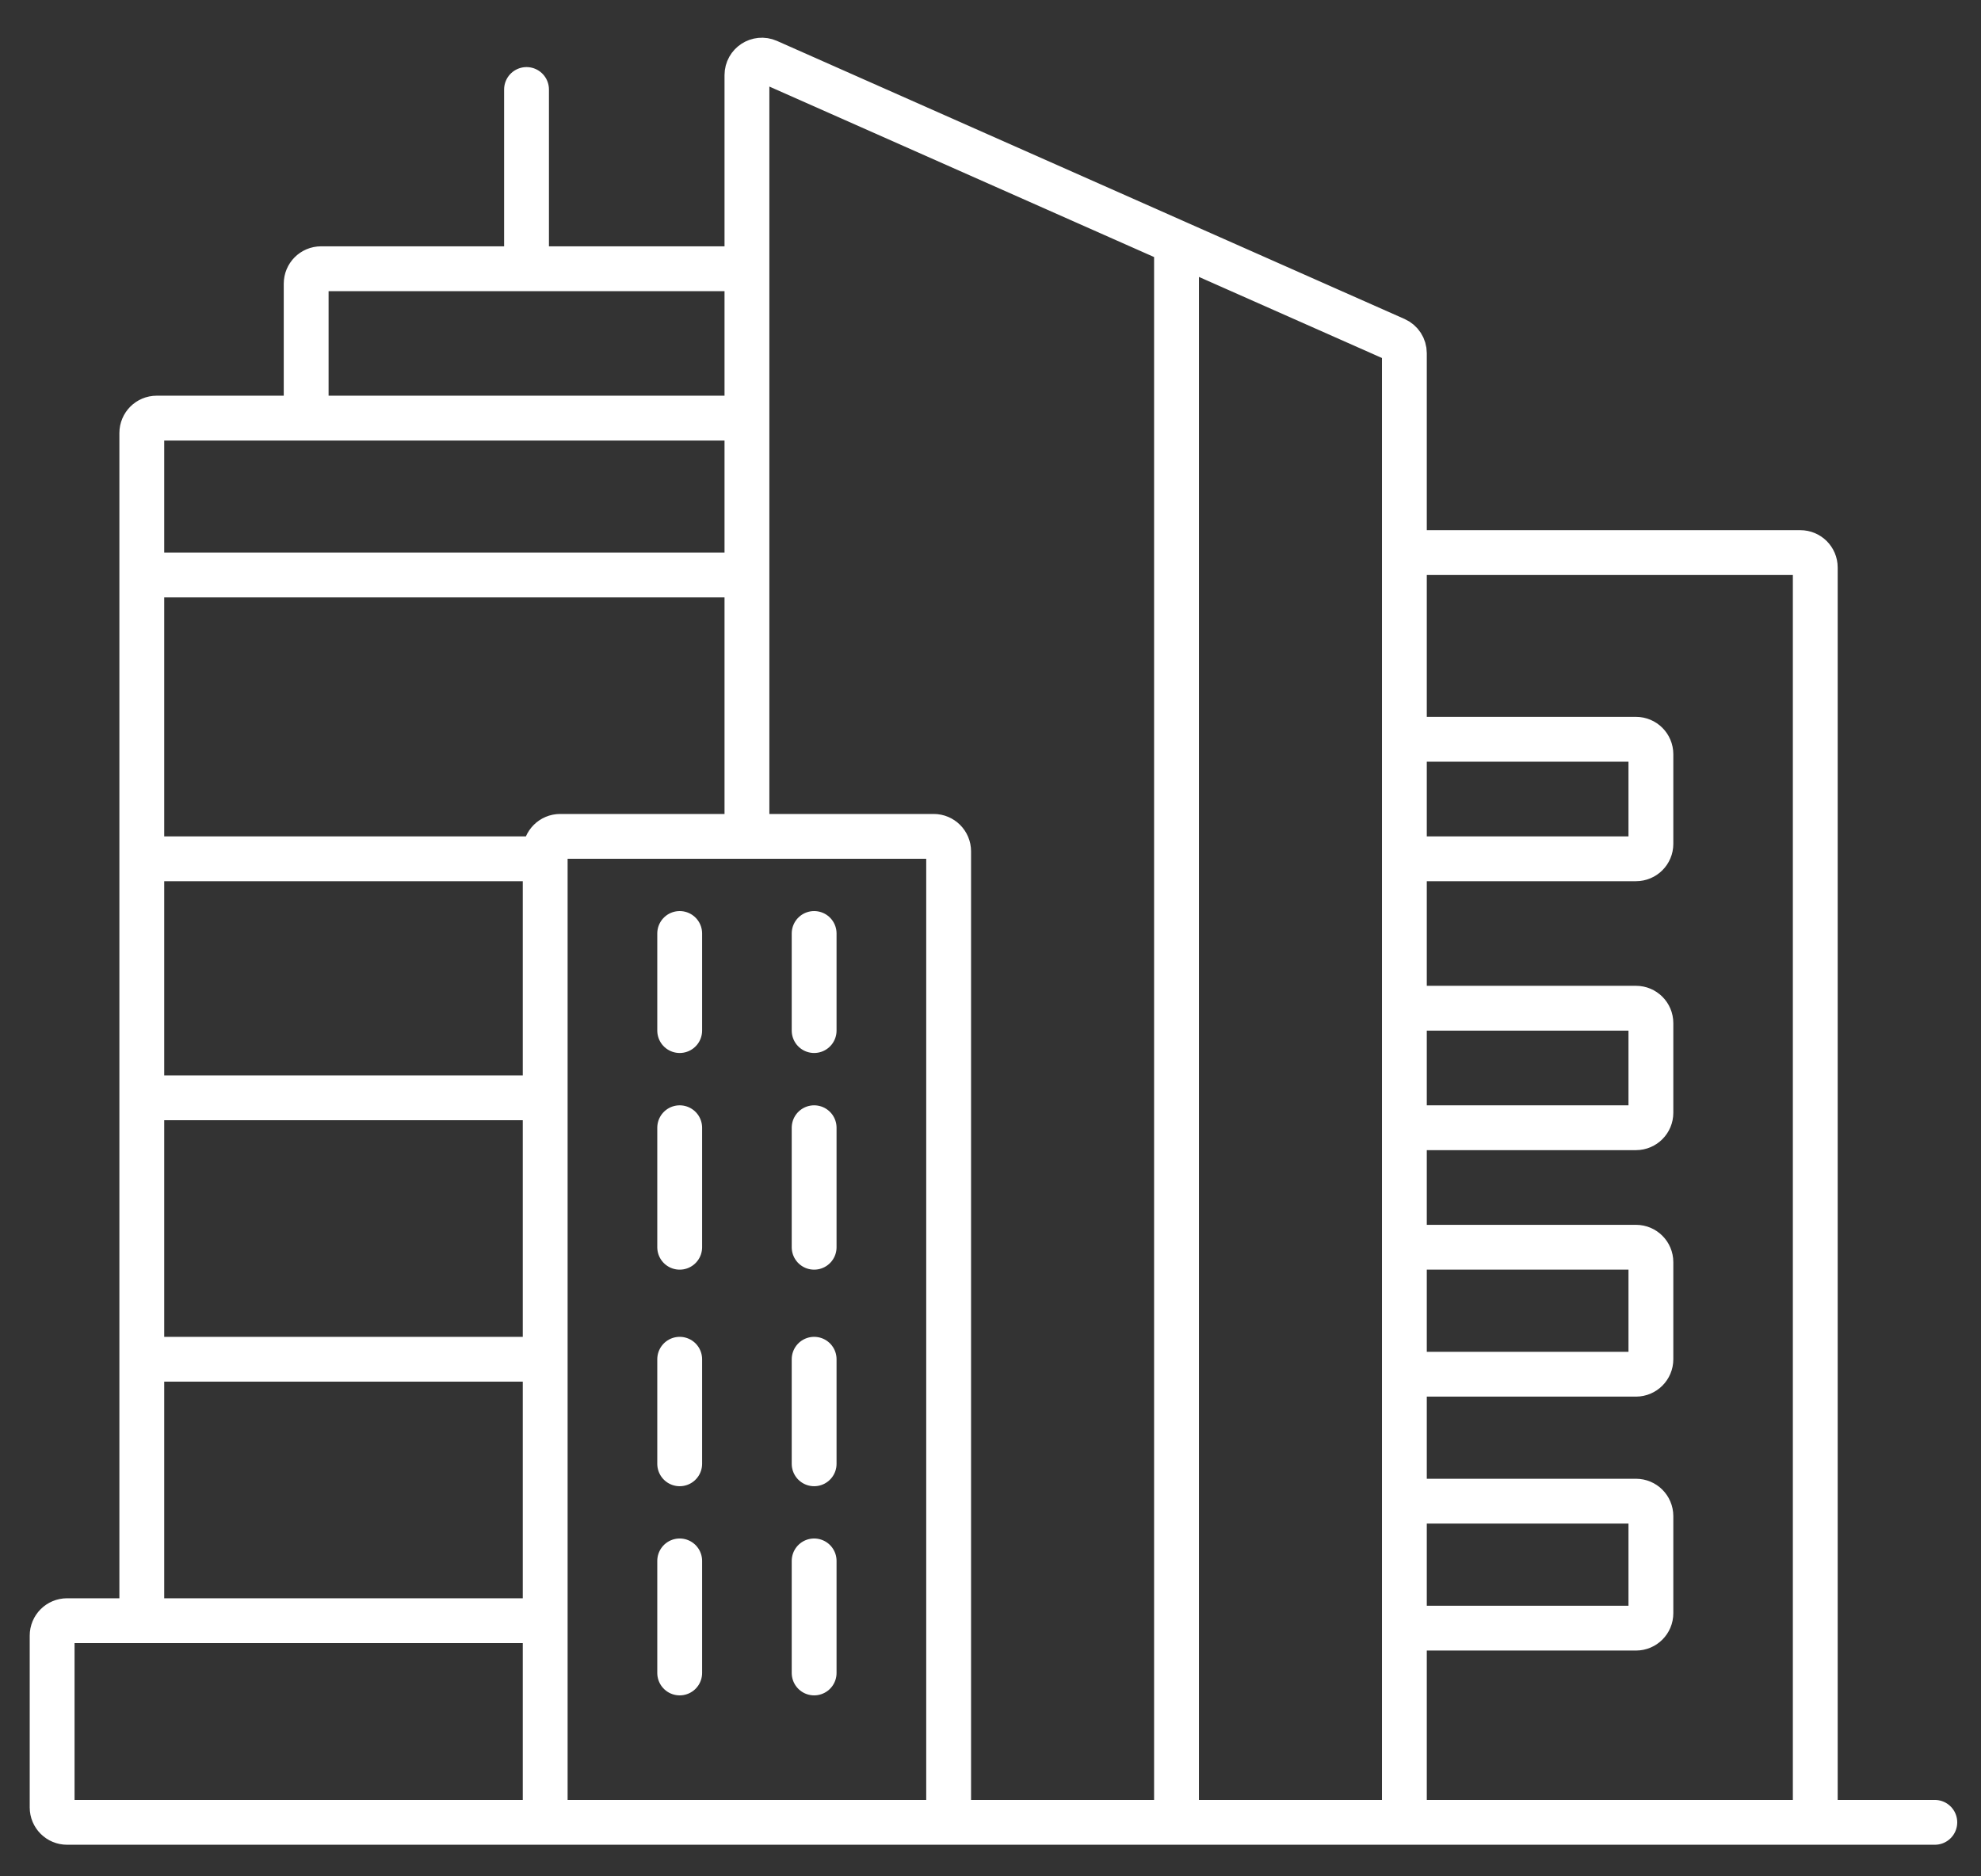 <svg width="38" height="36" viewBox="0 0 38 36" fill="none" xmlns="http://www.w3.org/2000/svg">
<rect x="0" y="0" width="38" height="36" fill="#333333" stroke="none"/>
<path d="M37.114 34.964H34.821M10.458 31.095V34.964M10.458 31.095H2.72M10.458 31.095V26.079M10.458 34.964H1.287C1.128 34.964 1 34.836 1 34.678V31.382C1 31.223 1.128 31.095 1.287 31.095H2.72M10.458 34.964H18.197M18.197 34.964V16.334C18.197 16.176 18.069 16.047 17.91 16.047H14.328M18.197 34.964H22.568M14.328 16.047H10.745C10.587 16.047 10.458 16.176 10.458 16.334V16.477M14.328 16.047V11.032M26.939 34.964H34.821M26.939 34.964H22.568M26.939 34.964V31.238M26.939 10.602V6.776C26.939 6.662 26.872 6.559 26.768 6.513L22.568 4.652M26.939 10.602H34.534C34.693 10.602 34.821 10.73 34.821 10.888V34.964M26.939 10.602V14.184M22.568 34.964V4.652M22.568 4.652L14.73 1.178C14.541 1.095 14.328 1.233 14.328 1.441V5.156M26.939 14.184H31.382C31.54 14.184 31.668 14.313 31.668 14.471V16.191C31.668 16.349 31.54 16.477 31.382 16.477H26.939M26.939 14.184V16.477M26.939 16.477V19.344M26.939 19.344H31.382C31.54 19.344 31.668 19.472 31.668 19.63V21.35C31.668 21.508 31.54 21.637 31.382 21.637H26.939M26.939 19.344V21.637M26.939 21.637V23.93M26.939 23.93H31.382C31.54 23.93 31.668 24.058 31.668 24.216V26.079C31.668 26.237 31.54 26.366 31.382 26.366H26.939M26.939 23.93V26.366M26.939 26.366V28.802M26.939 28.802H31.382C31.54 28.802 31.668 28.93 31.668 29.089V30.952C31.668 31.11 31.54 31.238 31.382 31.238H26.939M26.939 28.802V31.238M2.72 31.095V26.079M14.328 8.022H5.873M14.328 8.022V5.156M14.328 8.022V11.032M5.873 8.022H3.006C2.848 8.022 2.72 8.15 2.72 8.309V11.032M5.873 8.022V5.443C5.873 5.284 6.001 5.156 6.159 5.156H10.1M14.328 5.156H10.1M10.1 5.156V1.717M2.72 11.032H14.328M2.72 11.032V21.063M3.15 16.477H10.458M10.458 16.477V21.063M2.72 21.063H10.458M2.72 21.063V26.079M10.458 21.063V26.079M2.72 26.079H10.458M13.038 17.91V19.773M15.617 17.91V19.773M15.617 21.637V23.93M13.038 21.637V23.93M13.038 26.079V28.085M15.617 26.079V28.085M15.617 29.948V32.098M13.038 29.948V32.098" stroke="white" stroke-width="0.86" stroke-linecap="round" stroke-linejoin="round"/>
</svg>
